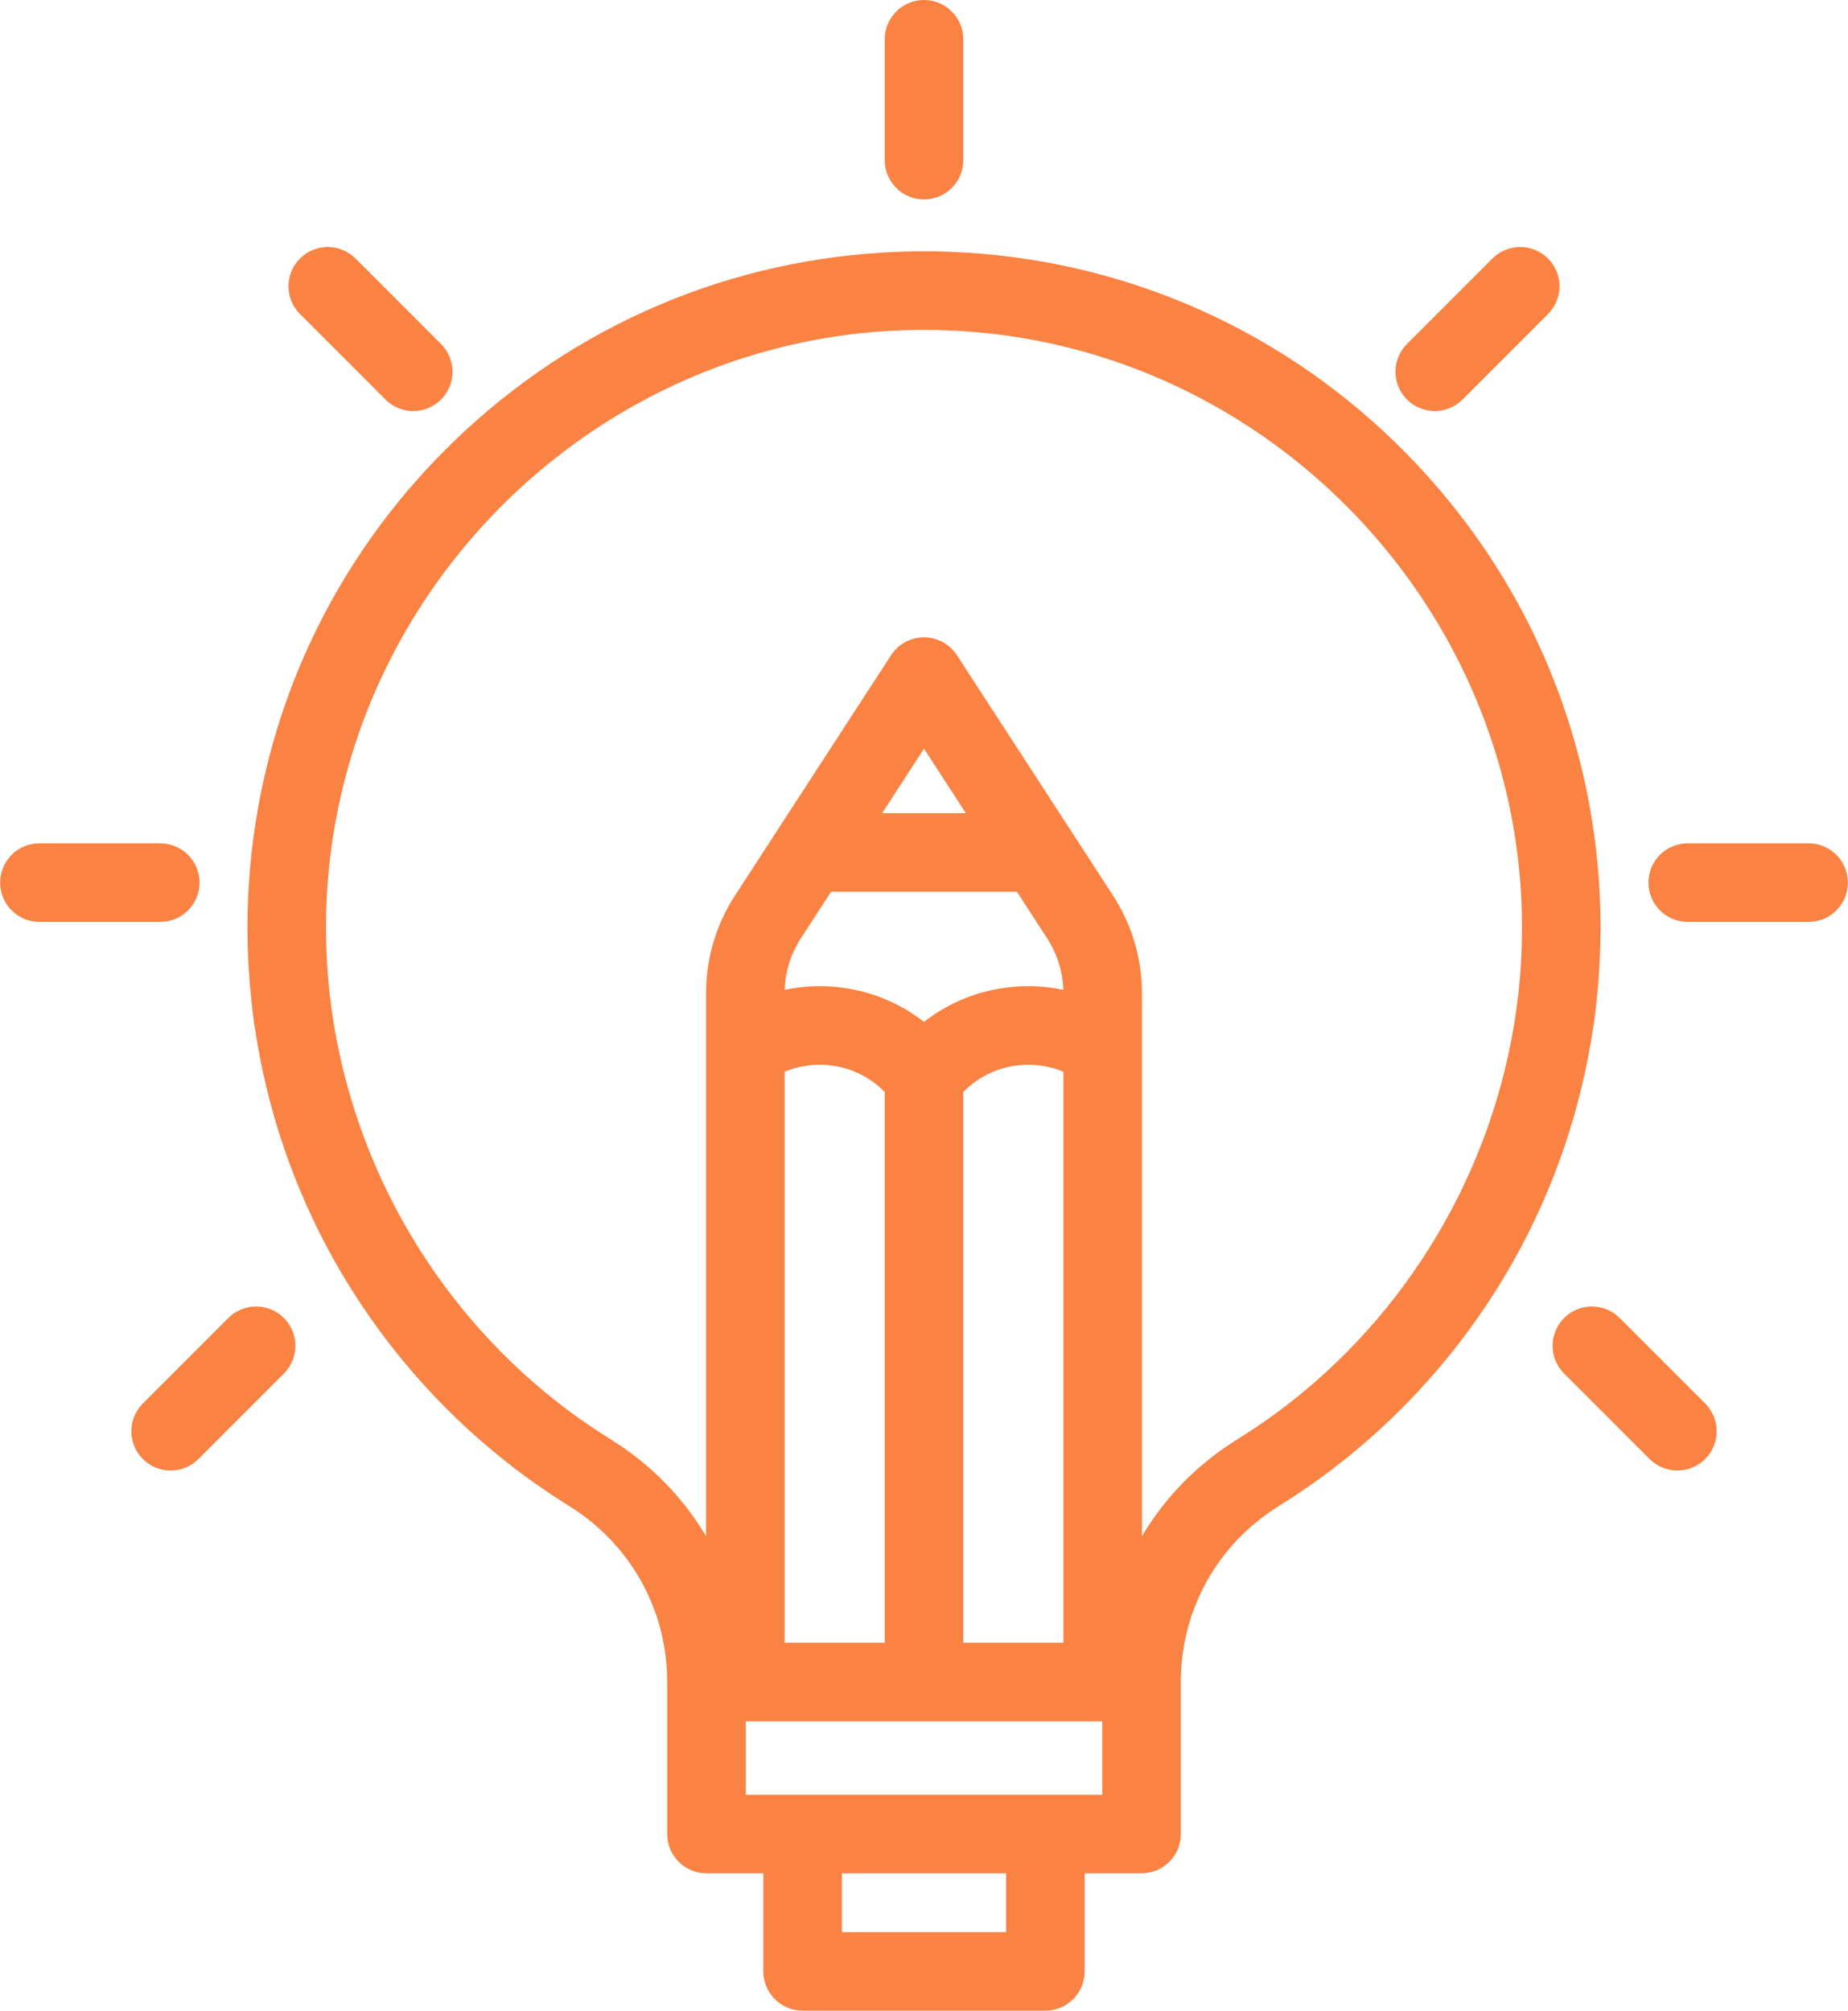 <svg version="1.2" baseProfile="tiny-ps" xmlns="http://www.w3.org/2000/svg" viewBox="0 0 1412 1536" width="1412" height="1536">
	<title>Capa 1</title>
	<style>
		tspan { white-space:pre }
		.shp0 { fill: #fa8242 } 
	</style>
	<g id="Capa 1">
		<g id="&lt;Group&gt;">
			<path id="&lt;Path&gt;" class="shp0" d="M706 152.36C721.53 152.36 734.31 140.56 735.84 125.43C735.95 124.42 736 123.4 736 122.36L736 30C736 28.96 735.95 27.94 735.84 26.93C734.31 11.81 721.53 0 706 0C690.47 0 677.69 11.81 676.16 26.93C676.05 27.94 676 28.96 676 30L676 122.36C676 123.4 676.05 124.42 676.16 125.43C677.69 140.56 690.47 152.36 706 152.36Z" />
			<path id="&lt;Path&gt;" class="shp0" d="M220.69 222.35C220.78 223.04 220.86 223.74 220.99 224.42C222.04 229.84 224.62 235.01 228.67 239.29C228.87 239.49 229.03 239.71 229.23 239.91L229.23 239.91L294.54 305.22C300.4 311.08 308.08 314.01 315.76 314.01L315.76 314.01L315.76 314.01C319.77 314.01 323.78 313.19 327.53 311.59C330.96 310.13 334.18 308.02 336.97 305.22C348.69 293.5 348.69 274.51 336.97 262.79L336.97 262.79L271.66 197.48C259.94 185.76 240.95 185.76 229.23 197.48C222.64 204.07 219.76 212.96 220.58 221.57C220.61 221.83 220.66 222.09 220.69 222.35Z" />
			<path id="&lt;Path&gt;" class="shp0" d="M216.9 1006.86C211.04 1001 203.36 998.07 195.68 998.07C188 998.07 180.33 1001 174.47 1006.86L109.16 1072.17C97.44 1083.88 97.44 1102.88 109.16 1114.6C110.26 1115.7 111.44 1116.66 112.65 1117.55C117.91 1121.42 124.13 1123.39 130.37 1123.39C138.05 1123.39 145.73 1120.46 151.59 1114.6L216.9 1049.29C219.09 1047.09 220.88 1044.64 222.25 1042.02C228.2 1030.7 226.42 1016.37 216.9 1006.86Z" />
			<path id="&lt;Path&gt;" class="shp0" d="M1237.53 1006.86C1231.67 1001 1223.99 998.07 1216.32 998.07C1208.64 998.07 1200.96 1001 1195.1 1006.86C1185.58 1016.37 1183.8 1030.7 1189.75 1042.02C1191.12 1044.64 1192.91 1047.09 1195.1 1049.29L1260.41 1114.6C1266.27 1120.46 1273.95 1123.39 1281.63 1123.39C1287.82 1123.39 1293.98 1121.45 1299.21 1117.65C1300.48 1116.73 1301.71 1115.74 1302.84 1114.6C1314.56 1102.88 1314.56 1083.88 1302.84 1072.17L1237.53 1006.86Z" />
			<path id="&lt;Compound Path&gt;" fill-rule="evenodd" class="shp0" d="M1217.52 783.37C1208.4 846.35 1187.83 907.37 1156.56 963.01C1129.63 1010.93 1095.27 1054.24 1055.11 1091.23C1055.07 1091.27 1055.03 1091.32 1054.98 1091.36C1051.4 1094.66 1047.76 1097.88 1044.09 1101.08C1043.06 1101.97 1042.02 1102.85 1040.99 1103.73C1038.26 1106.07 1035.51 1108.37 1032.74 1110.64C1031.47 1111.69 1030.2 1112.73 1028.92 1113.76C1025.87 1116.22 1022.79 1118.63 1019.68 1121.02C1018.77 1121.72 1017.86 1122.45 1016.94 1123.14C1013.33 1125.88 1009.69 1128.55 1006.01 1131.18C1004.53 1132.24 1003.04 1133.29 1001.54 1134.33C998.94 1136.16 996.33 1137.96 993.7 1139.73C992.19 1140.75 990.68 1141.77 989.16 1142.77C985.78 1144.99 982.37 1147.18 978.94 1149.33C978.36 1149.69 977.78 1150.09 977.19 1150.45C930.24 1179.54 902.22 1229.82 902.22 1284.95L902.22 1401.07C902.22 1417.63 888.79 1431.07 872.22 1431.07L828.74 1431.07L828.74 1506C828.74 1522.57 815.31 1536 798.74 1536L613.25 1536C596.69 1536 583.25 1522.57 583.25 1506L583.25 1431.07L539.78 1431.07C523.21 1431.07 509.78 1417.63 509.78 1401.07L509.78 1284.95C509.78 1229.82 481.76 1179.54 434.81 1150.45C434.22 1150.09 433.64 1149.69 433.06 1149.33C429.63 1147.18 426.22 1144.99 422.84 1142.77C421.32 1141.76 419.81 1140.75 418.3 1139.73C415.67 1137.96 413.06 1136.16 410.46 1134.34C408.97 1133.29 407.47 1132.24 405.99 1131.18C402.31 1128.55 398.67 1125.88 395.06 1123.14C394.14 1122.45 393.23 1121.72 392.32 1121.02C389.21 1118.64 386.13 1116.22 383.08 1113.76C381.8 1112.73 380.53 1111.68 379.25 1110.64C376.49 1108.37 373.74 1106.07 371.02 1103.74C369.98 1102.85 368.94 1101.97 367.91 1101.08C364.24 1097.88 360.6 1094.65 357.02 1091.36C356.97 1091.32 356.93 1091.27 356.89 1091.23C316.73 1054.24 282.37 1010.93 255.44 963.01C224.17 907.37 203.6 846.35 194.48 783.37C194.33 782.67 194.17 781.97 194.07 781.25C193.66 778.32 193.35 775.37 192.99 772.42C192.84 771.18 192.68 769.93 192.54 768.68C192.07 764.61 191.66 760.54 191.29 756.45C191.1 754.44 190.92 752.43 190.76 750.41C190.48 746.92 190.24 743.43 190.04 739.93C189.88 737.35 189.75 734.76 189.63 732.17C189.49 729.06 189.38 725.95 189.29 722.84C189.21 719.95 189.17 717.05 189.14 714.16C189.12 712.41 189.05 710.66 189.05 708.92C189.05 707.35 189.09 705.78 189.11 704.2C189.11 703.48 189.09 702.76 189.1 702.04C189.11 701.18 189.15 700.33 189.17 699.48C189.21 697.03 189.27 694.57 189.35 692.13C189.41 690.33 189.47 688.54 189.55 686.74C189.65 684.21 189.78 681.67 189.93 679.14C190.02 677.49 190.12 675.83 190.23 674.18C190.41 671.46 190.61 668.74 190.83 666.03C190.95 664.62 191.07 663.21 191.19 661.8C191.47 658.78 191.77 655.77 192.09 652.75C192.21 651.7 192.32 650.65 192.44 649.6C192.83 646.17 193.26 642.75 193.71 639.33C193.8 638.74 193.87 638.15 193.95 637.56C194.5 633.6 195.09 629.65 195.72 625.72C195.72 625.71 195.73 625.69 195.73 625.68C212.69 520.47 261.69 423.26 337.91 345.96L337.91 345.96C428.4 254.2 547.44 200.38 675.22 192.91C675.29 192.9 675.37 192.9 675.44 192.89C679.45 192.66 683.47 192.47 687.49 192.33C688.52 192.29 689.56 192.28 690.59 192.24C693.12 192.17 695.66 192.08 698.2 192.04C698.76 192.03 699.32 192.04 699.87 192.04C701.91 192.01 703.96 192.02 706 192.02C708.04 192.02 710.09 192.01 712.13 192.04C712.69 192.04 713.24 192.03 713.8 192.04C716.34 192.08 718.88 192.17 721.41 192.24C722.44 192.28 723.48 192.29 724.51 192.33C728.53 192.47 732.55 192.66 736.56 192.89C736.63 192.9 736.71 192.9 736.78 192.91C864.56 200.38 983.6 254.2 1074.09 345.96L1074.09 345.96C1150.31 423.26 1199.31 520.47 1216.27 625.68C1216.27 625.69 1216.28 625.71 1216.28 625.72C1216.91 629.65 1217.5 633.6 1218.04 637.56C1218.13 638.15 1218.21 638.74 1218.29 639.33C1218.74 642.75 1219.17 646.17 1219.56 649.6C1219.68 650.65 1219.79 651.7 1219.91 652.75C1220.23 655.77 1220.54 658.78 1220.8 661.8C1220.93 663.21 1221.05 664.62 1221.17 666.03C1221.39 668.74 1221.59 671.46 1221.77 674.18C1221.88 675.83 1221.98 677.49 1222.07 679.14C1222.22 681.67 1222.35 684.21 1222.45 686.74C1222.53 688.54 1222.59 690.33 1222.65 692.13C1222.73 694.57 1222.79 697.03 1222.83 699.48C1222.85 700.33 1222.89 701.18 1222.9 702.04C1222.91 702.76 1222.88 703.48 1222.89 704.2C1222.91 705.78 1222.95 707.35 1222.95 708.92C1222.95 710.66 1222.88 712.41 1222.86 714.16C1222.83 717.05 1222.79 719.95 1222.71 722.84C1222.62 725.95 1222.51 729.06 1222.37 732.17C1222.25 734.76 1222.12 737.35 1221.96 739.93C1221.76 743.43 1221.52 746.92 1221.24 750.41C1221.08 752.43 1220.9 754.44 1220.71 756.45C1220.34 760.54 1219.93 764.61 1219.46 768.68C1219.32 769.93 1219.16 771.18 1219.01 772.42C1218.65 775.37 1218.34 778.32 1217.93 781.25C1217.83 781.97 1217.67 782.67 1217.52 783.37ZM1161.21 748.29C1161.24 747.87 1161.28 747.44 1161.31 747.01C1161.65 743.12 1161.9 739.21 1162.13 735.3C1162.23 733.48 1162.33 731.66 1162.42 729.84C1162.55 726.94 1162.65 724.03 1162.74 721.13C1162.8 718.49 1162.85 715.86 1162.87 713.23C1162.9 710.57 1162.92 707.91 1162.9 705.25C1162.88 703.39 1162.87 701.54 1162.83 699.7C1162.8 698.12 1162.76 696.54 1162.71 694.97C1162.64 692.52 1162.54 690.08 1162.43 687.64C1162.38 686.48 1162.32 685.32 1162.26 684.16C1162.09 681.17 1161.91 678.18 1161.69 675.2C1161.65 674.67 1161.61 674.15 1161.57 673.63C1145.31 464.43 985.83 292.69 781.51 258.27C781.43 258.25 781.35 258.24 781.26 258.23C778 257.68 774.72 257.18 771.43 256.7C770.78 256.61 770.13 256.5 769.47 256.41C766.71 256.03 763.95 255.68 761.18 255.34C760.03 255.2 758.89 255.05 757.74 254.92C755.4 254.66 753.05 254.42 750.7 254.19C749.17 254.04 747.64 253.88 746.1 253.75C744.06 253.57 742.01 253.42 739.97 253.27C738.16 253.13 736.36 252.99 734.55 252.88C732.67 252.76 730.79 252.68 728.9 252.58C726.96 252.48 725.02 252.38 723.07 252.31C721.19 252.24 719.3 252.2 717.42 252.15C715.49 252.11 713.57 252.05 711.65 252.03C709.76 252 707.88 252.01 706 252.01C704.12 252.01 702.24 252 700.35 252.03C698.43 252.05 696.5 252.11 694.58 252.15C692.69 252.2 690.81 252.24 688.93 252.31C686.98 252.38 685.04 252.48 683.1 252.58C681.21 252.68 679.33 252.76 677.45 252.88C675.64 252.99 673.84 253.13 672.03 253.27C669.99 253.42 667.94 253.57 665.9 253.75C664.36 253.88 662.83 254.04 661.3 254.19C658.95 254.42 656.6 254.66 654.26 254.92C653.11 255.05 651.97 255.2 650.82 255.34C648.05 255.68 645.29 256.03 642.53 256.41C641.87 256.5 641.22 256.61 640.56 256.7C637.28 257.18 634 257.68 630.74 258.23C630.65 258.24 630.57 258.25 630.49 258.27C426.16 292.69 266.69 464.43 250.43 673.63C250.39 674.15 250.35 674.67 250.31 675.2C250.09 678.18 249.91 681.17 249.74 684.16C249.68 685.32 249.62 686.48 249.57 687.64C249.46 690.08 249.37 692.52 249.29 694.97C249.24 696.54 249.2 698.12 249.17 699.7C249.13 701.54 249.12 703.39 249.1 705.25C249.08 707.91 249.1 710.57 249.13 713.23C249.15 715.86 249.2 718.49 249.27 721.13C249.35 724.03 249.45 726.94 249.59 729.84C249.67 731.66 249.77 733.48 249.87 735.3C250.1 739.21 250.35 743.12 250.68 747.01C250.72 747.44 250.76 747.87 250.8 748.29C261.58 871.38 322.18 986.01 417.29 1064.24C417.75 1064.63 418.22 1065.01 418.69 1065.39C421.88 1067.99 425.1 1070.54 428.37 1073.06C428.92 1073.48 429.46 1073.92 430.01 1074.33C433.52 1077.02 437.08 1079.65 440.67 1082.23C441.68 1082.95 442.69 1083.65 443.7 1084.37C446.34 1086.23 449.01 1088.08 451.7 1089.89C452.95 1090.73 454.21 1091.58 455.47 1092.41C458.63 1094.5 461.81 1096.55 465.03 1098.56C465.57 1098.9 466.1 1099.25 466.65 1099.59C497.19 1118.49 521.91 1143.95 539.49 1173.59L539.49 758.78C539.49 732.19 547.14 706.36 561.62 684.06L680.84 500.53C686.37 492.01 695.84 486.87 706 486.87C706 486.87 706 486.87 706 486.87C706 486.87 706 486.87 706 486.87C716.16 486.87 725.63 492.01 731.16 500.53L850.38 684.06C864.86 706.36 872.51 732.19 872.51 758.78L872.51 1173.59C890.09 1143.95 914.81 1118.49 945.35 1099.59C945.9 1099.25 946.43 1098.9 946.97 1098.56C950.19 1096.55 953.37 1094.5 956.53 1092.41C957.79 1091.58 959.05 1090.73 960.3 1089.89C962.99 1088.08 965.66 1086.23 968.3 1084.37C969.31 1083.65 970.32 1082.95 971.33 1082.23C974.92 1079.65 978.48 1077.02 981.99 1074.33C982.54 1073.92 983.08 1073.48 983.63 1073.06C986.9 1070.54 990.12 1067.99 993.31 1065.39C993.78 1065.01 994.25 1064.63 994.71 1064.24C1089.82 986.01 1150.42 871.38 1161.21 748.29ZM676 1254.95L676 834.22C662.96 820.88 645.29 813.39 626.31 813.39C616.99 813.39 607.91 815.21 599.49 818.73L599.49 1254.95L676 1254.95ZM812.51 1254.95L812.51 818.73C804.09 815.21 795.01 813.39 785.69 813.39C766.71 813.39 749.04 820.88 736 834.22L736 1254.95L812.51 1254.95ZM706 571.94L674 621.19L737.99 621.19L706 571.94ZM768.74 1431.06L643.26 1431.06L643.26 1476L768.74 1476L768.74 1431.06ZM842.21 1371.06L842.21 1314.95L569.79 1314.95L569.79 1371.06L842.21 1371.06ZM753.45 757.38C763.83 754.75 774.64 753.39 785.69 753.39C785.69 753.39 785.69 753.39 785.69 753.39C794.77 753.39 803.73 754.32 812.46 756.15C811.99 742.12 807.73 728.55 800.05 716.74L788.51 698.97L776.97 681.19L635.03 681.19L623.49 698.97L611.95 716.74C604.27 728.55 600.01 742.12 599.54 756.15C608.27 754.32 617.23 753.39 626.31 753.39L626.31 753.39C637.36 753.39 648.17 754.75 658.55 757.38C675.85 761.77 691.96 769.68 706 780.67C720.04 769.68 736.15 761.77 753.45 757.38Z" />
			<path id="&lt;Path&gt;" class="shp0" d="M1084.47 311.59C1088.22 313.19 1092.23 314.01 1096.24 314.01C1096.24 314.01 1096.24 314.01 1096.24 314.01C1103.92 314.01 1111.6 311.08 1117.46 305.22L1182.77 239.91L1182.77 239.91C1182.97 239.71 1183.13 239.49 1183.33 239.29C1187.38 235.01 1189.96 229.84 1191.01 224.42C1191.18 223.51 1191.31 222.59 1191.41 221.67C1191.41 221.64 1191.41 221.6 1191.42 221.57C1192.24 212.96 1189.36 204.07 1182.77 197.48C1171.05 185.76 1152.06 185.76 1140.34 197.48L1075.03 262.79L1075.03 262.79C1063.31 274.51 1063.31 293.5 1075.03 305.22C1077.82 308.02 1081.04 310.13 1084.47 311.59Z" />
			<path id="&lt;Path&gt;" class="shp0" d="M152.47 674.25C152.47 657.68 139.04 644.25 122.47 644.25L30.11 644.25C14.57 644.25 1.8 656.06 0.26 671.19C0.16 672.19 0.11 673.22 0.11 674.25C0.11 675.29 0.16 676.31 0.26 677.32C1.8 692.45 14.57 704.25 30.11 704.25L122.47 704.25C139.04 704.25 152.47 690.82 152.47 674.25Z" />
			<path id="&lt;Path&gt;" class="shp0" d="M1411.74 671.19C1410.2 656.06 1397.43 644.25 1381.89 644.25L1289.53 644.25C1272.96 644.25 1259.53 657.68 1259.53 674.25C1259.53 690.82 1272.96 704.25 1289.53 704.25L1381.89 704.25C1397.43 704.25 1410.2 692.45 1411.74 677.32C1411.84 676.31 1411.89 675.29 1411.89 674.25C1411.89 673.22 1411.84 672.19 1411.74 671.19Z" />
		</g>
	</g>
</svg>
